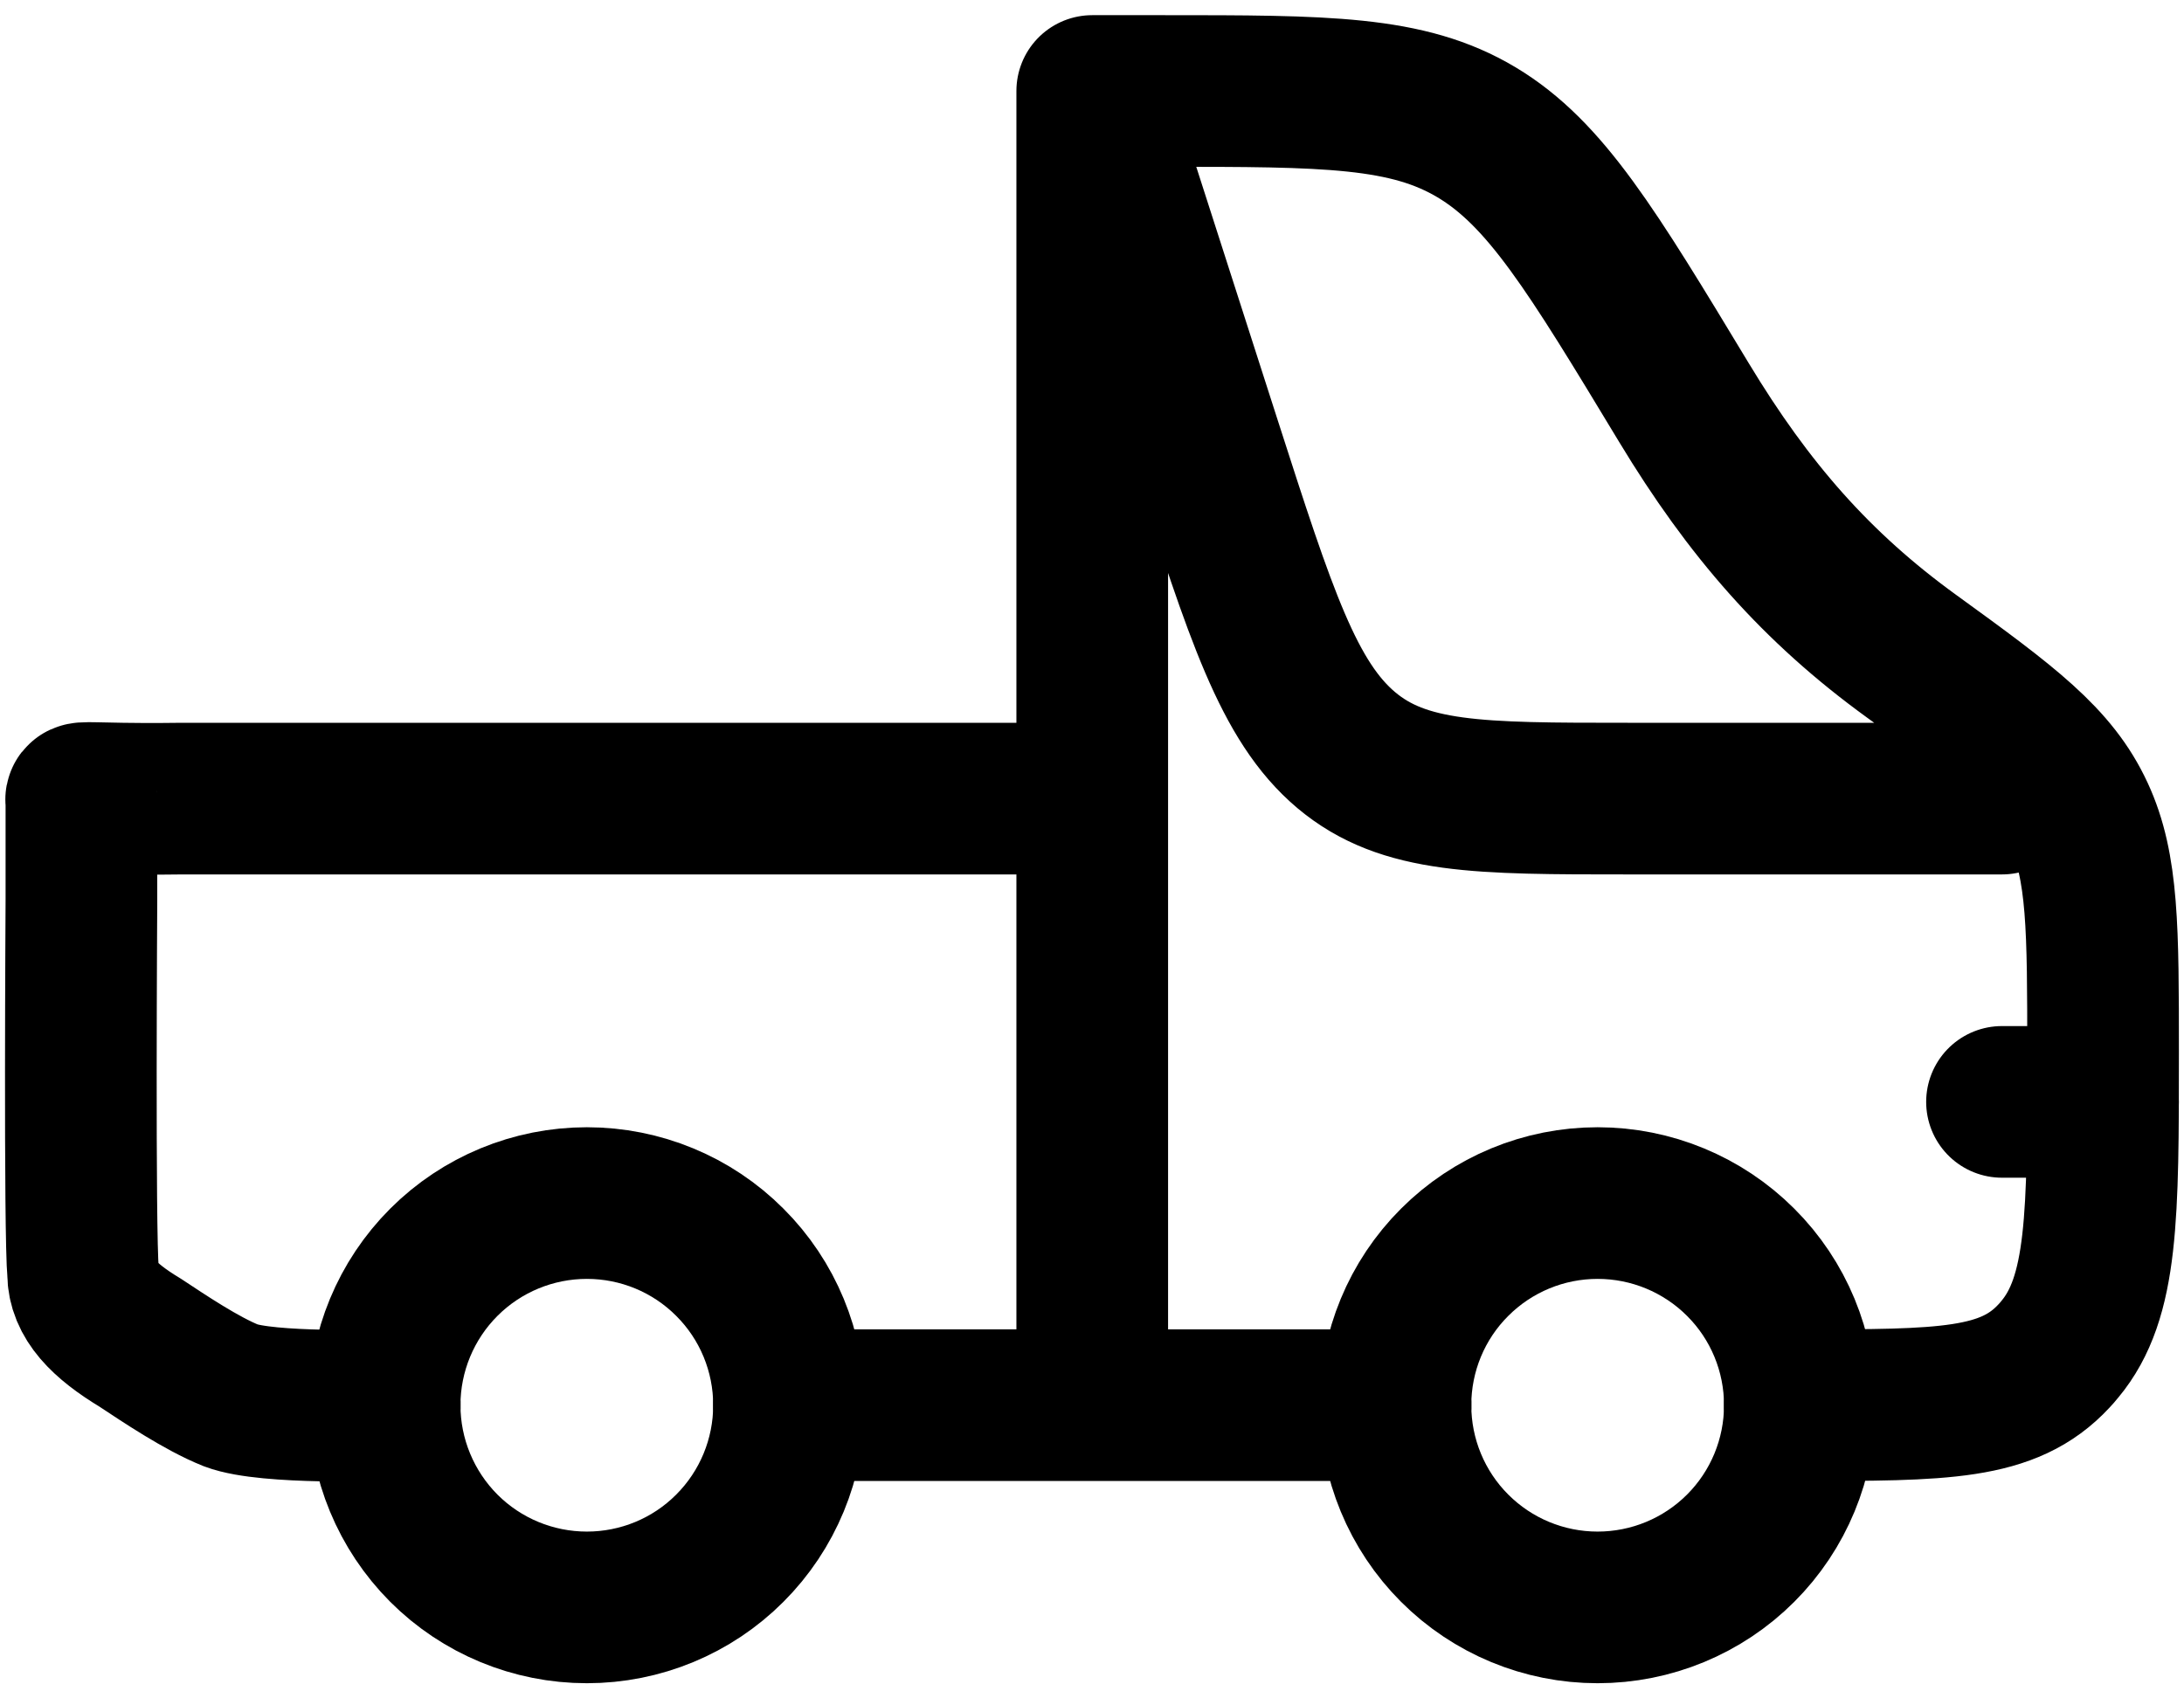 <svg width="18" height="14" viewBox="0 0 18 14" fill="none" xmlns="http://www.w3.org/2000/svg">
<path d="M14.833 11.583C16.02 11.583 16.552 11.583 16.928 11.178C16.945 11.16 16.961 11.142 16.976 11.123C17.333 10.696 17.333 10.023 17.333 8.677C17.333 7.656 17.333 7.146 17.133 6.715C16.925 6.265 16.548 5.984 15.757 5.411C14.97 4.841 14.412 4.201 13.879 3.319C13.119 2.061 12.739 1.432 12.17 1.091C11.6 0.75 10.928 0.75 9.585 0.75H9.002L9.934 3.65C10.391 5.071 10.619 5.781 11.095 6.183C11.571 6.583 12.186 6.583 13.415 6.583H16.5M9.002 0.75V11.583M6.502 11.583H11.502M17.333 9.083H16.5M9.002 6.583H1.504C1.504 6.583 1.237 6.587 1.004 6.583C0.62 6.577 0.671 6.567 0.671 6.617V7.417C0.671 7.417 0.654 10.167 0.685 10.494C0.685 10.71 0.854 10.886 1.154 11.067C1.351 11.197 1.659 11.405 1.904 11.503C2.204 11.617 3.171 11.583 3.171 11.583" stroke="black" stroke-width="1.25" stroke-linecap="round" stroke-linejoin="round"/>
<path d="M13.167 13.25C13.609 13.25 14.033 13.075 14.346 12.762C14.659 12.449 14.834 12.025 14.834 11.583C14.834 11.141 14.659 10.717 14.346 10.405C14.033 10.092 13.609 9.917 13.167 9.917C12.725 9.917 12.302 10.092 11.989 10.405C11.676 10.717 11.501 11.141 11.501 11.583C11.501 12.025 11.676 12.449 11.989 12.762C12.302 13.075 12.725 13.25 13.167 13.25ZM4.837 13.25C5.279 13.25 5.703 13.075 6.015 12.762C6.328 12.449 6.503 12.025 6.503 11.583C6.503 11.141 6.328 10.717 6.015 10.405C5.703 10.092 5.279 9.917 4.837 9.917C4.395 9.917 3.971 10.092 3.658 10.405C3.346 10.717 3.17 11.141 3.17 11.583C3.17 12.025 3.346 12.449 3.658 12.762C3.971 13.075 4.395 13.25 4.837 13.25Z" stroke="black" stroke-width="1.25" stroke-linecap="round" stroke-linejoin="round"/>
</svg>
